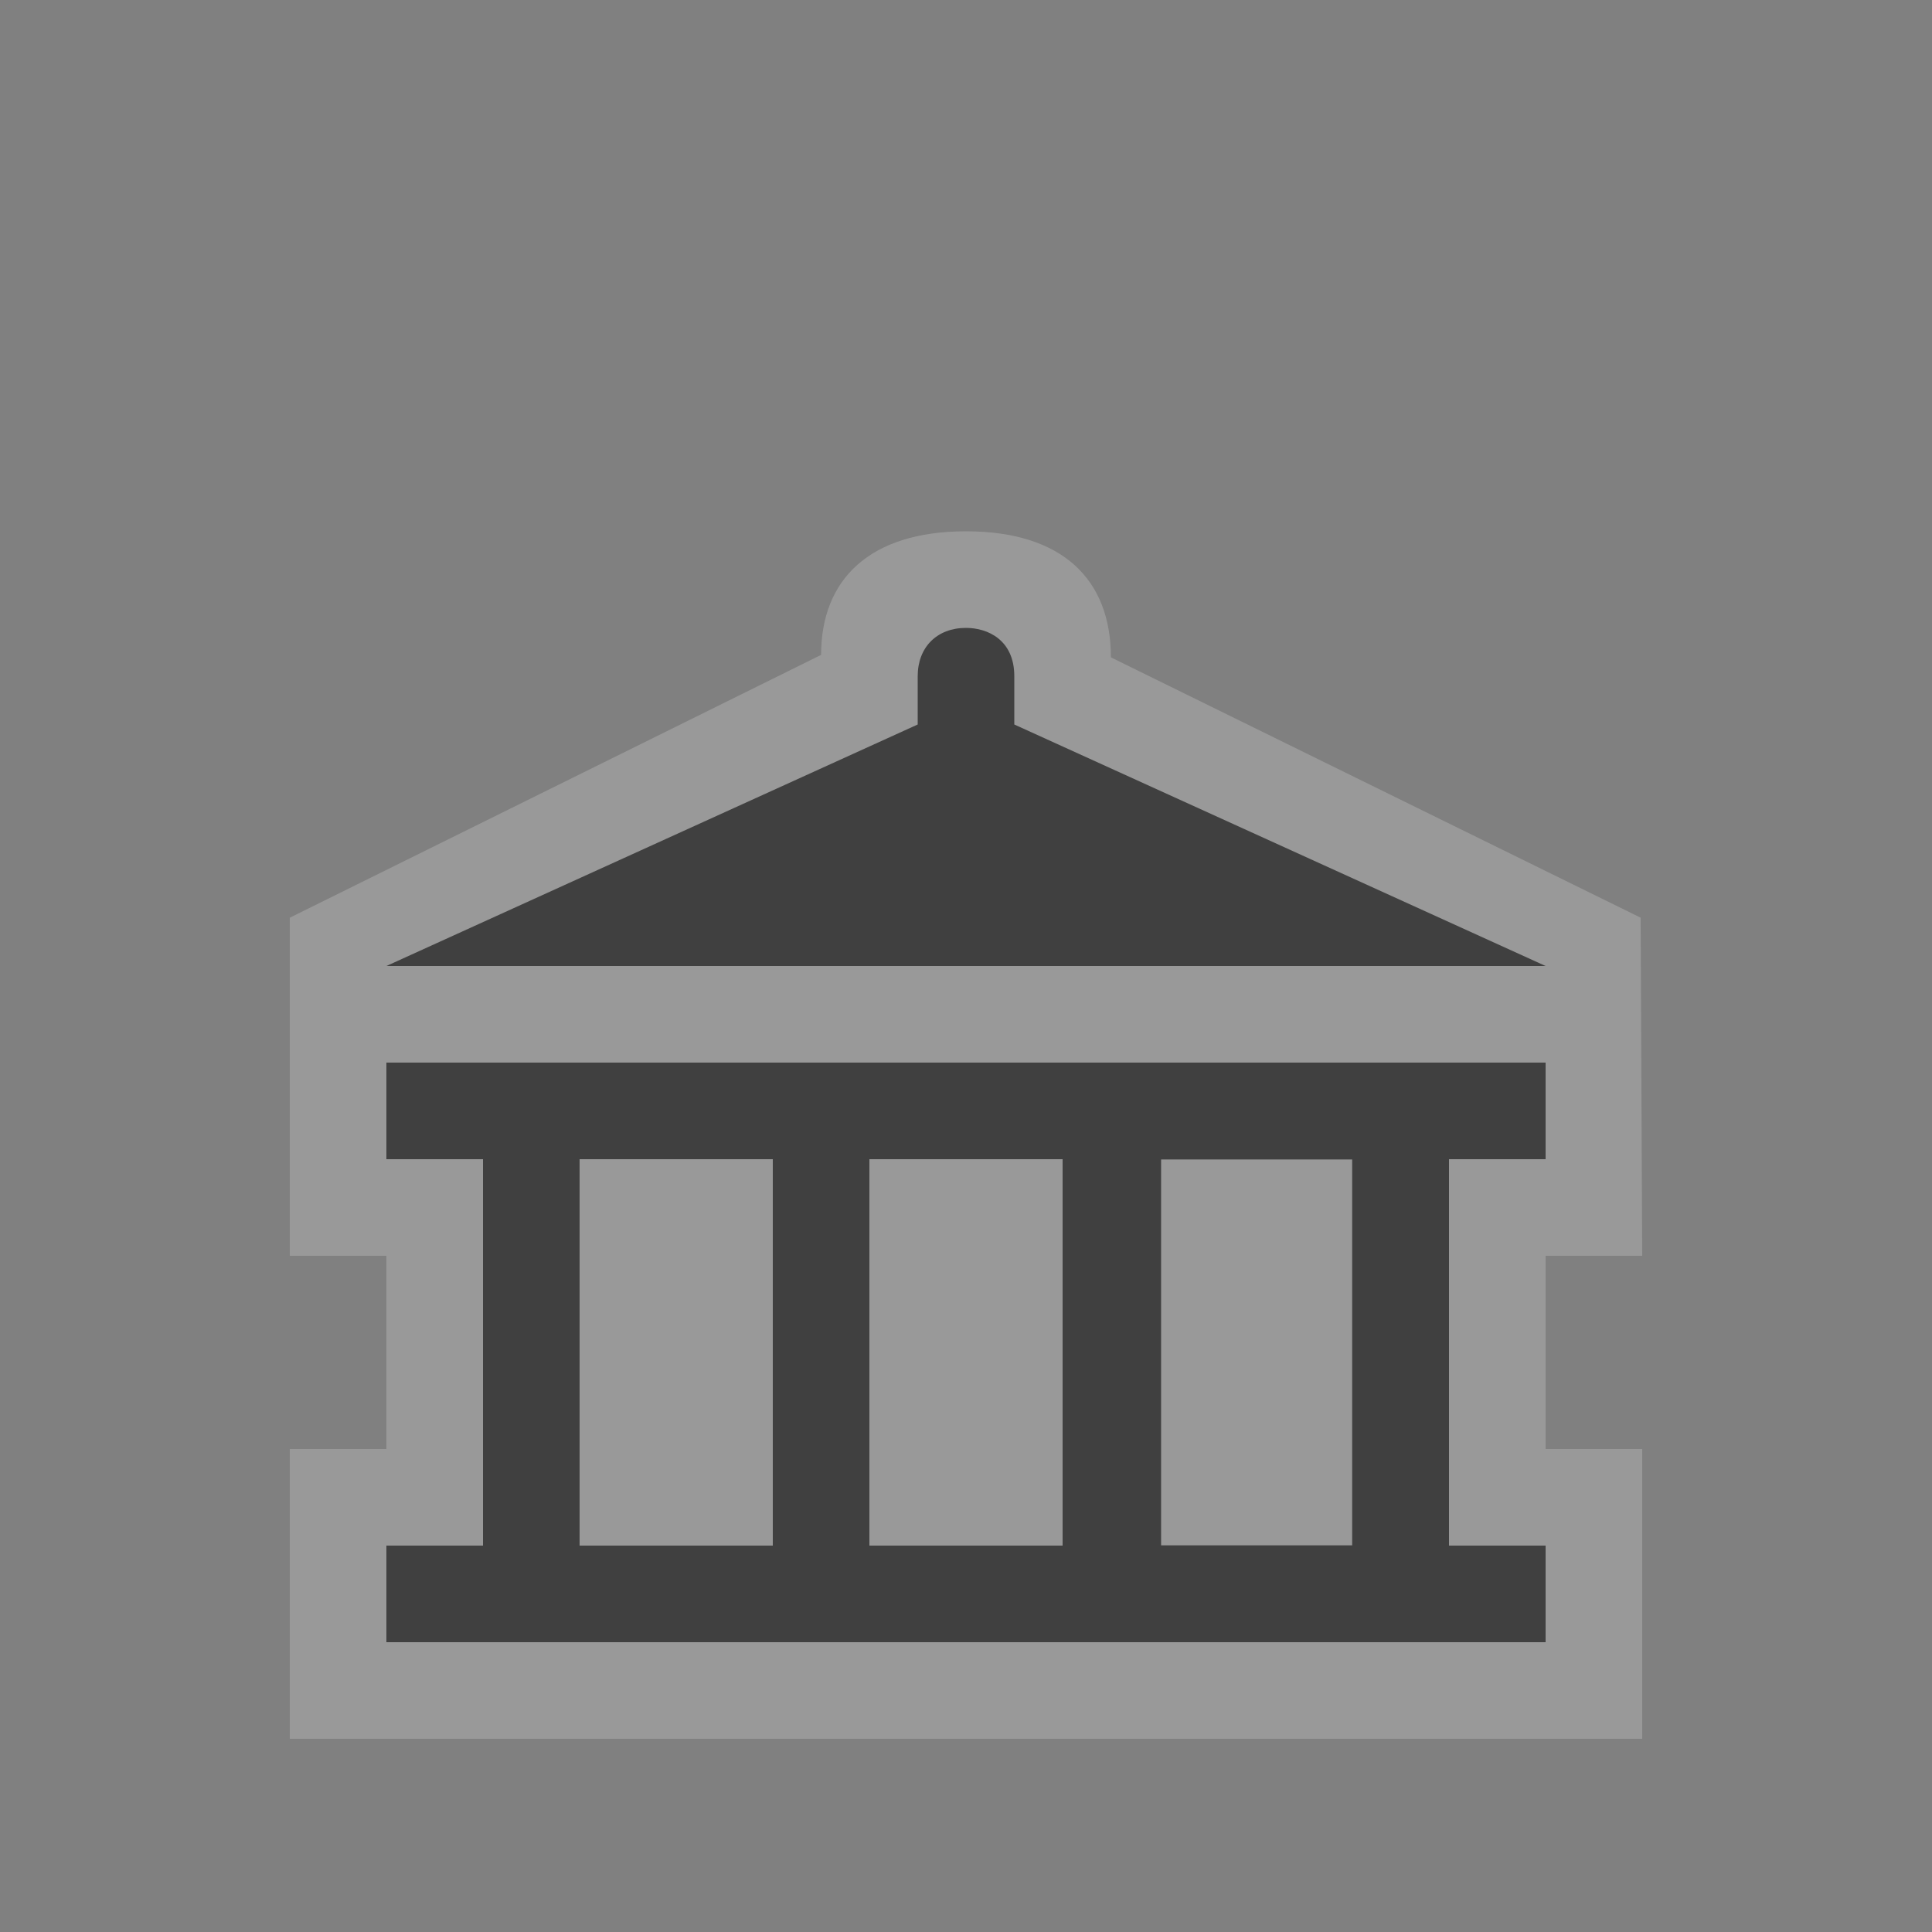 <?xml version="1.0" encoding="UTF-8" standalone="no"?>
<svg xmlns:rdf="http://www.w3.org/1999/02/22-rdf-syntax-ns#" xmlns="http://www.w3.org/2000/svg" height="580" width="580" version="1.0" xmlns:cc="http://creativecommons.org/ns#" xmlns:dc="http://purl.org/dc/elements/1.1/">
 <rect width="100%" height="100%" fill="#808080" stroke="none"/>
 <title>administrative</title>
 <path opacity=".2" d="m246.5 196.6-159.5 78.9v101.5h29v58h-29v87h406v-87h-29v-58h29l-0.47-101.51-159.03-78.15c0-23.34-14.5-37.84-43.5-37.84s-43.5 14.5-43.5 37.099z" fill="#fff"/>
 <path d="m290 188.5c-8.71 0-14.5 5.79-14.5 14.5v14.5l-159.5 72.5h348l-159.5-72.5v-14.5c0-10.89-7.97-14.5-14.5-14.5zm-174 130.5v29h29v116h-29v29h348v-29h-29v-116h29v-29h-348zm58 29h58v116h-58v-116zm87 0h58v116h-58v-116zm87.57 0.07h57.36v115.86h-57.36v-115.86z" fill="#404040"/>
</svg>
